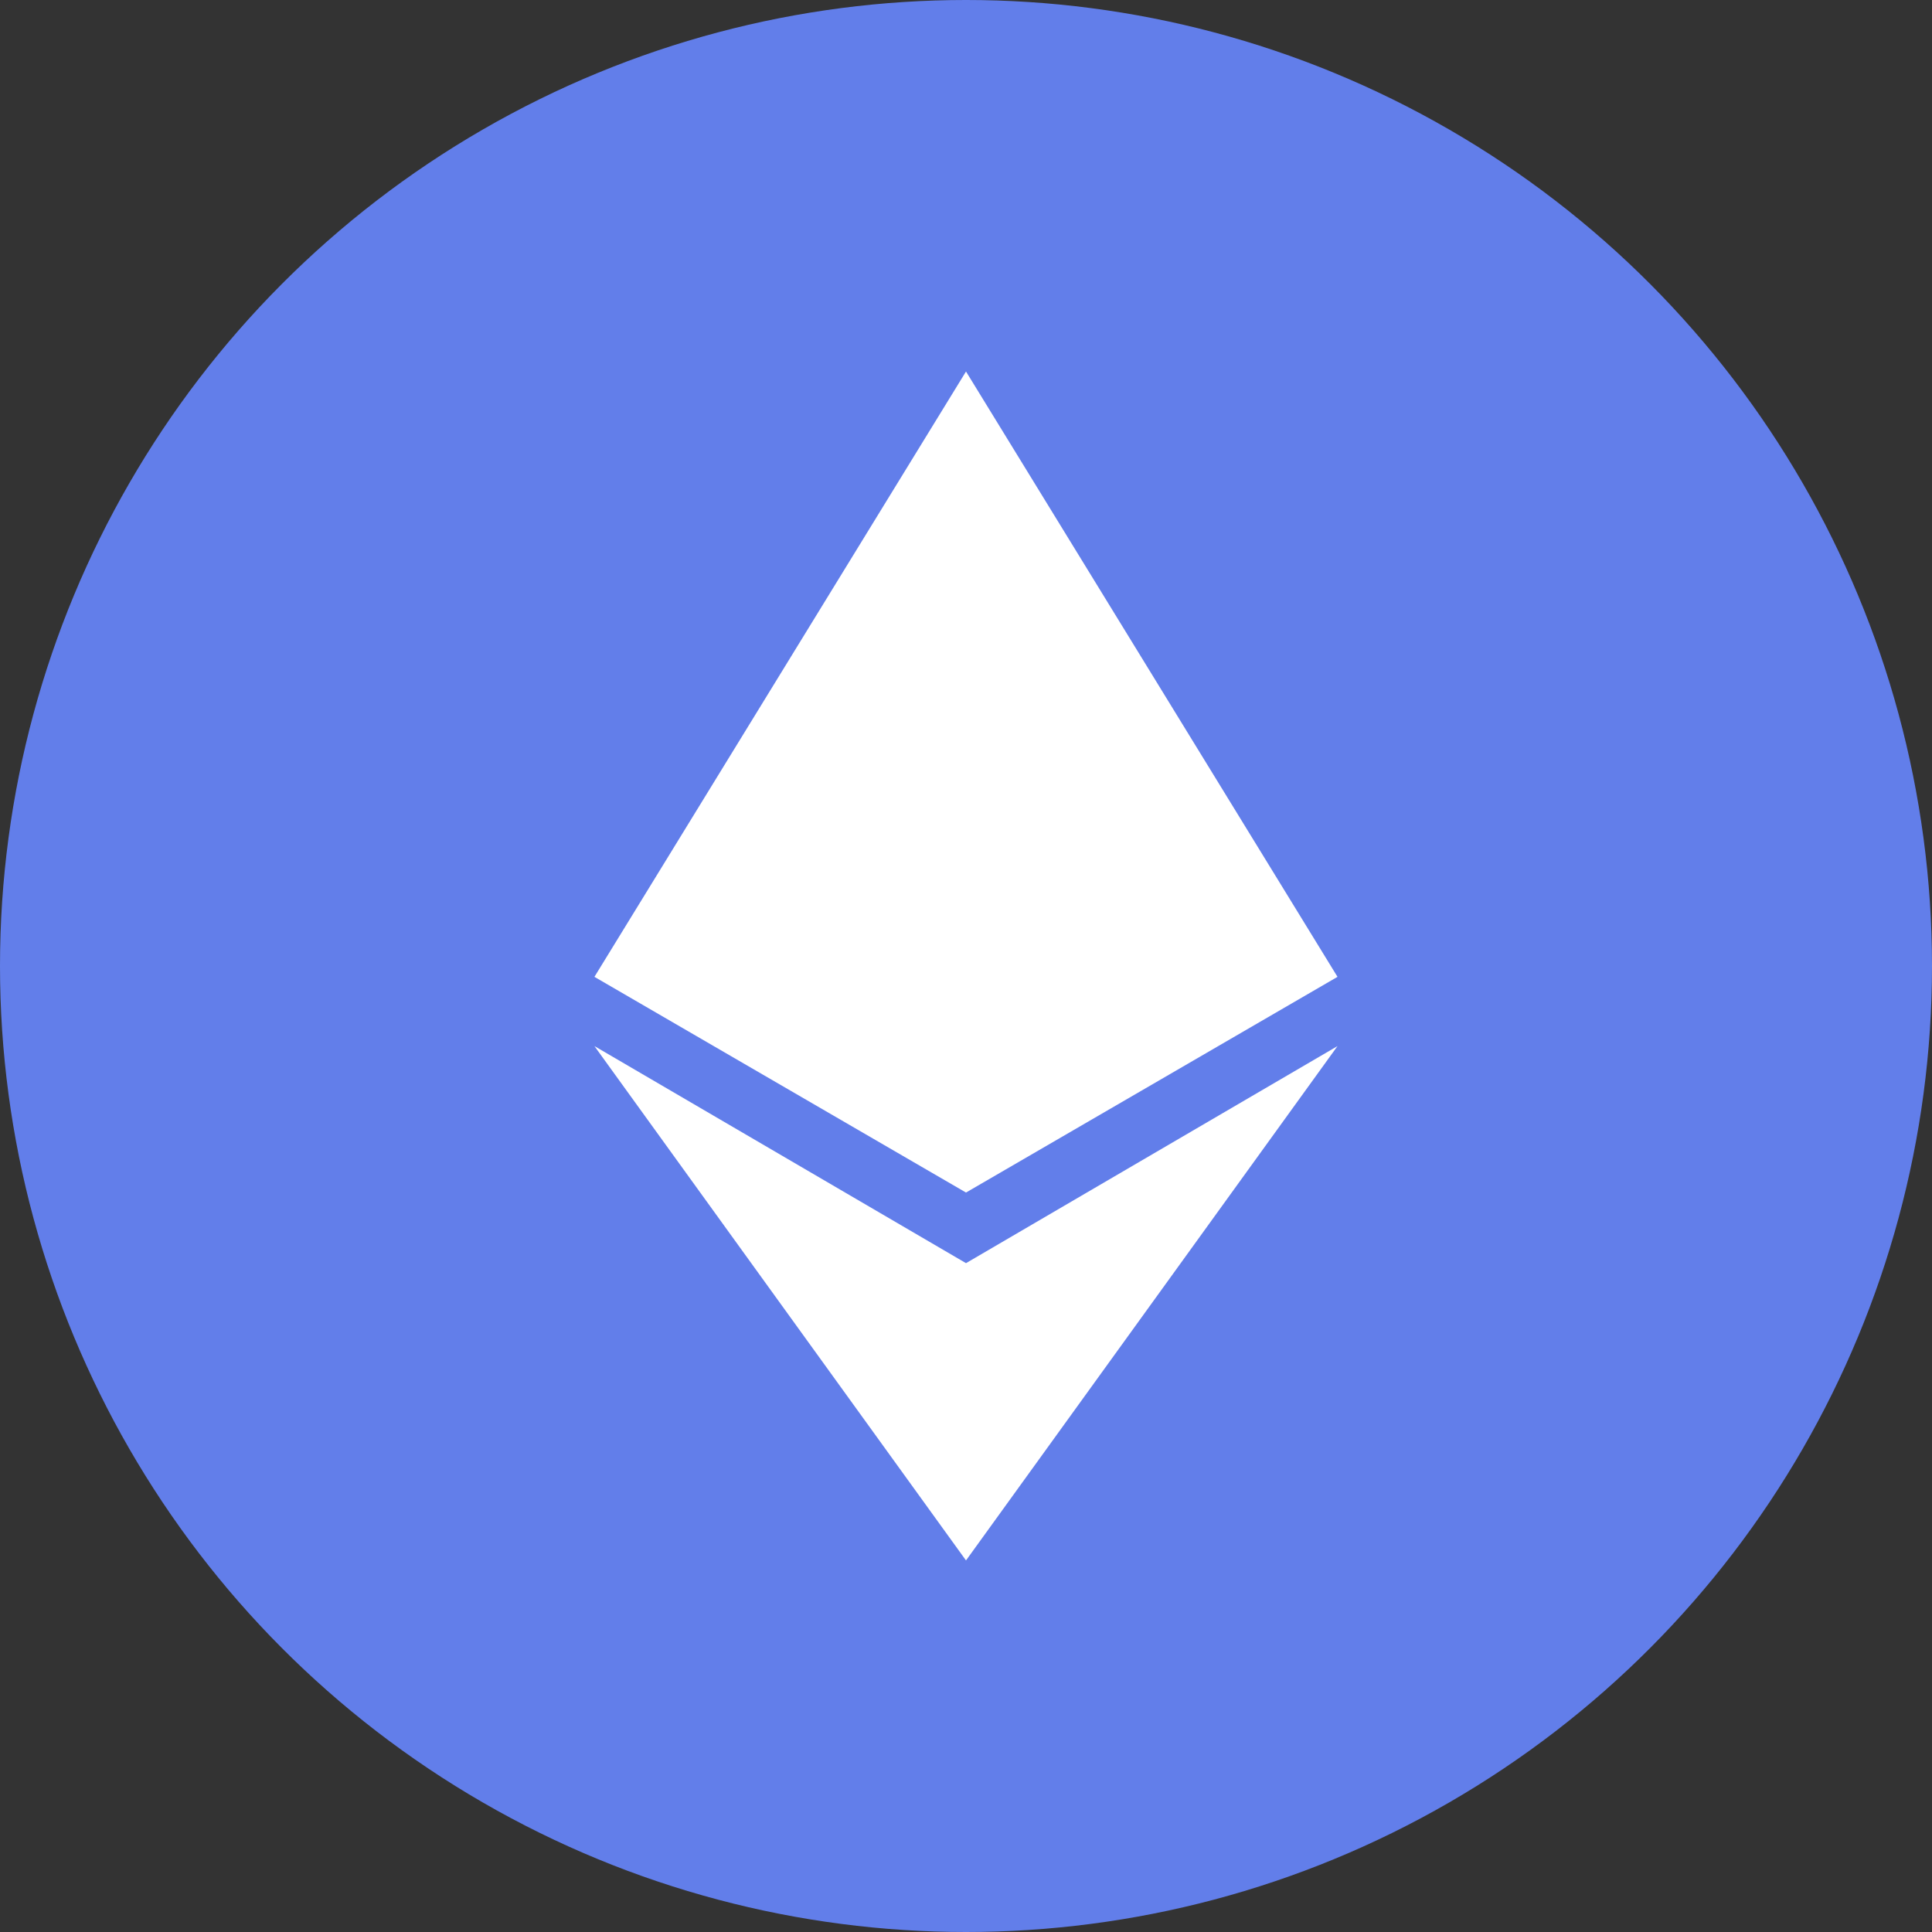 <svg width="31" height="31" viewBox="0 0 31 31" fill="none" xmlns="http://www.w3.org/2000/svg">
<rect x="0" y="0" width="31" height="31" fill="#333333" stroke="none"/>
<circle cx="15.5" cy="15.5" r="15.5" fill="#627EEA"/>
<path d="M15.5 5.961L9.538 15.674L15.5 19.135L21.461 15.674L15.5 5.961ZM15.5 25.038L9.538 16.785L15.5 20.268L21.461 16.785L15.5 25.038Z" fill="white"/>
</svg>
